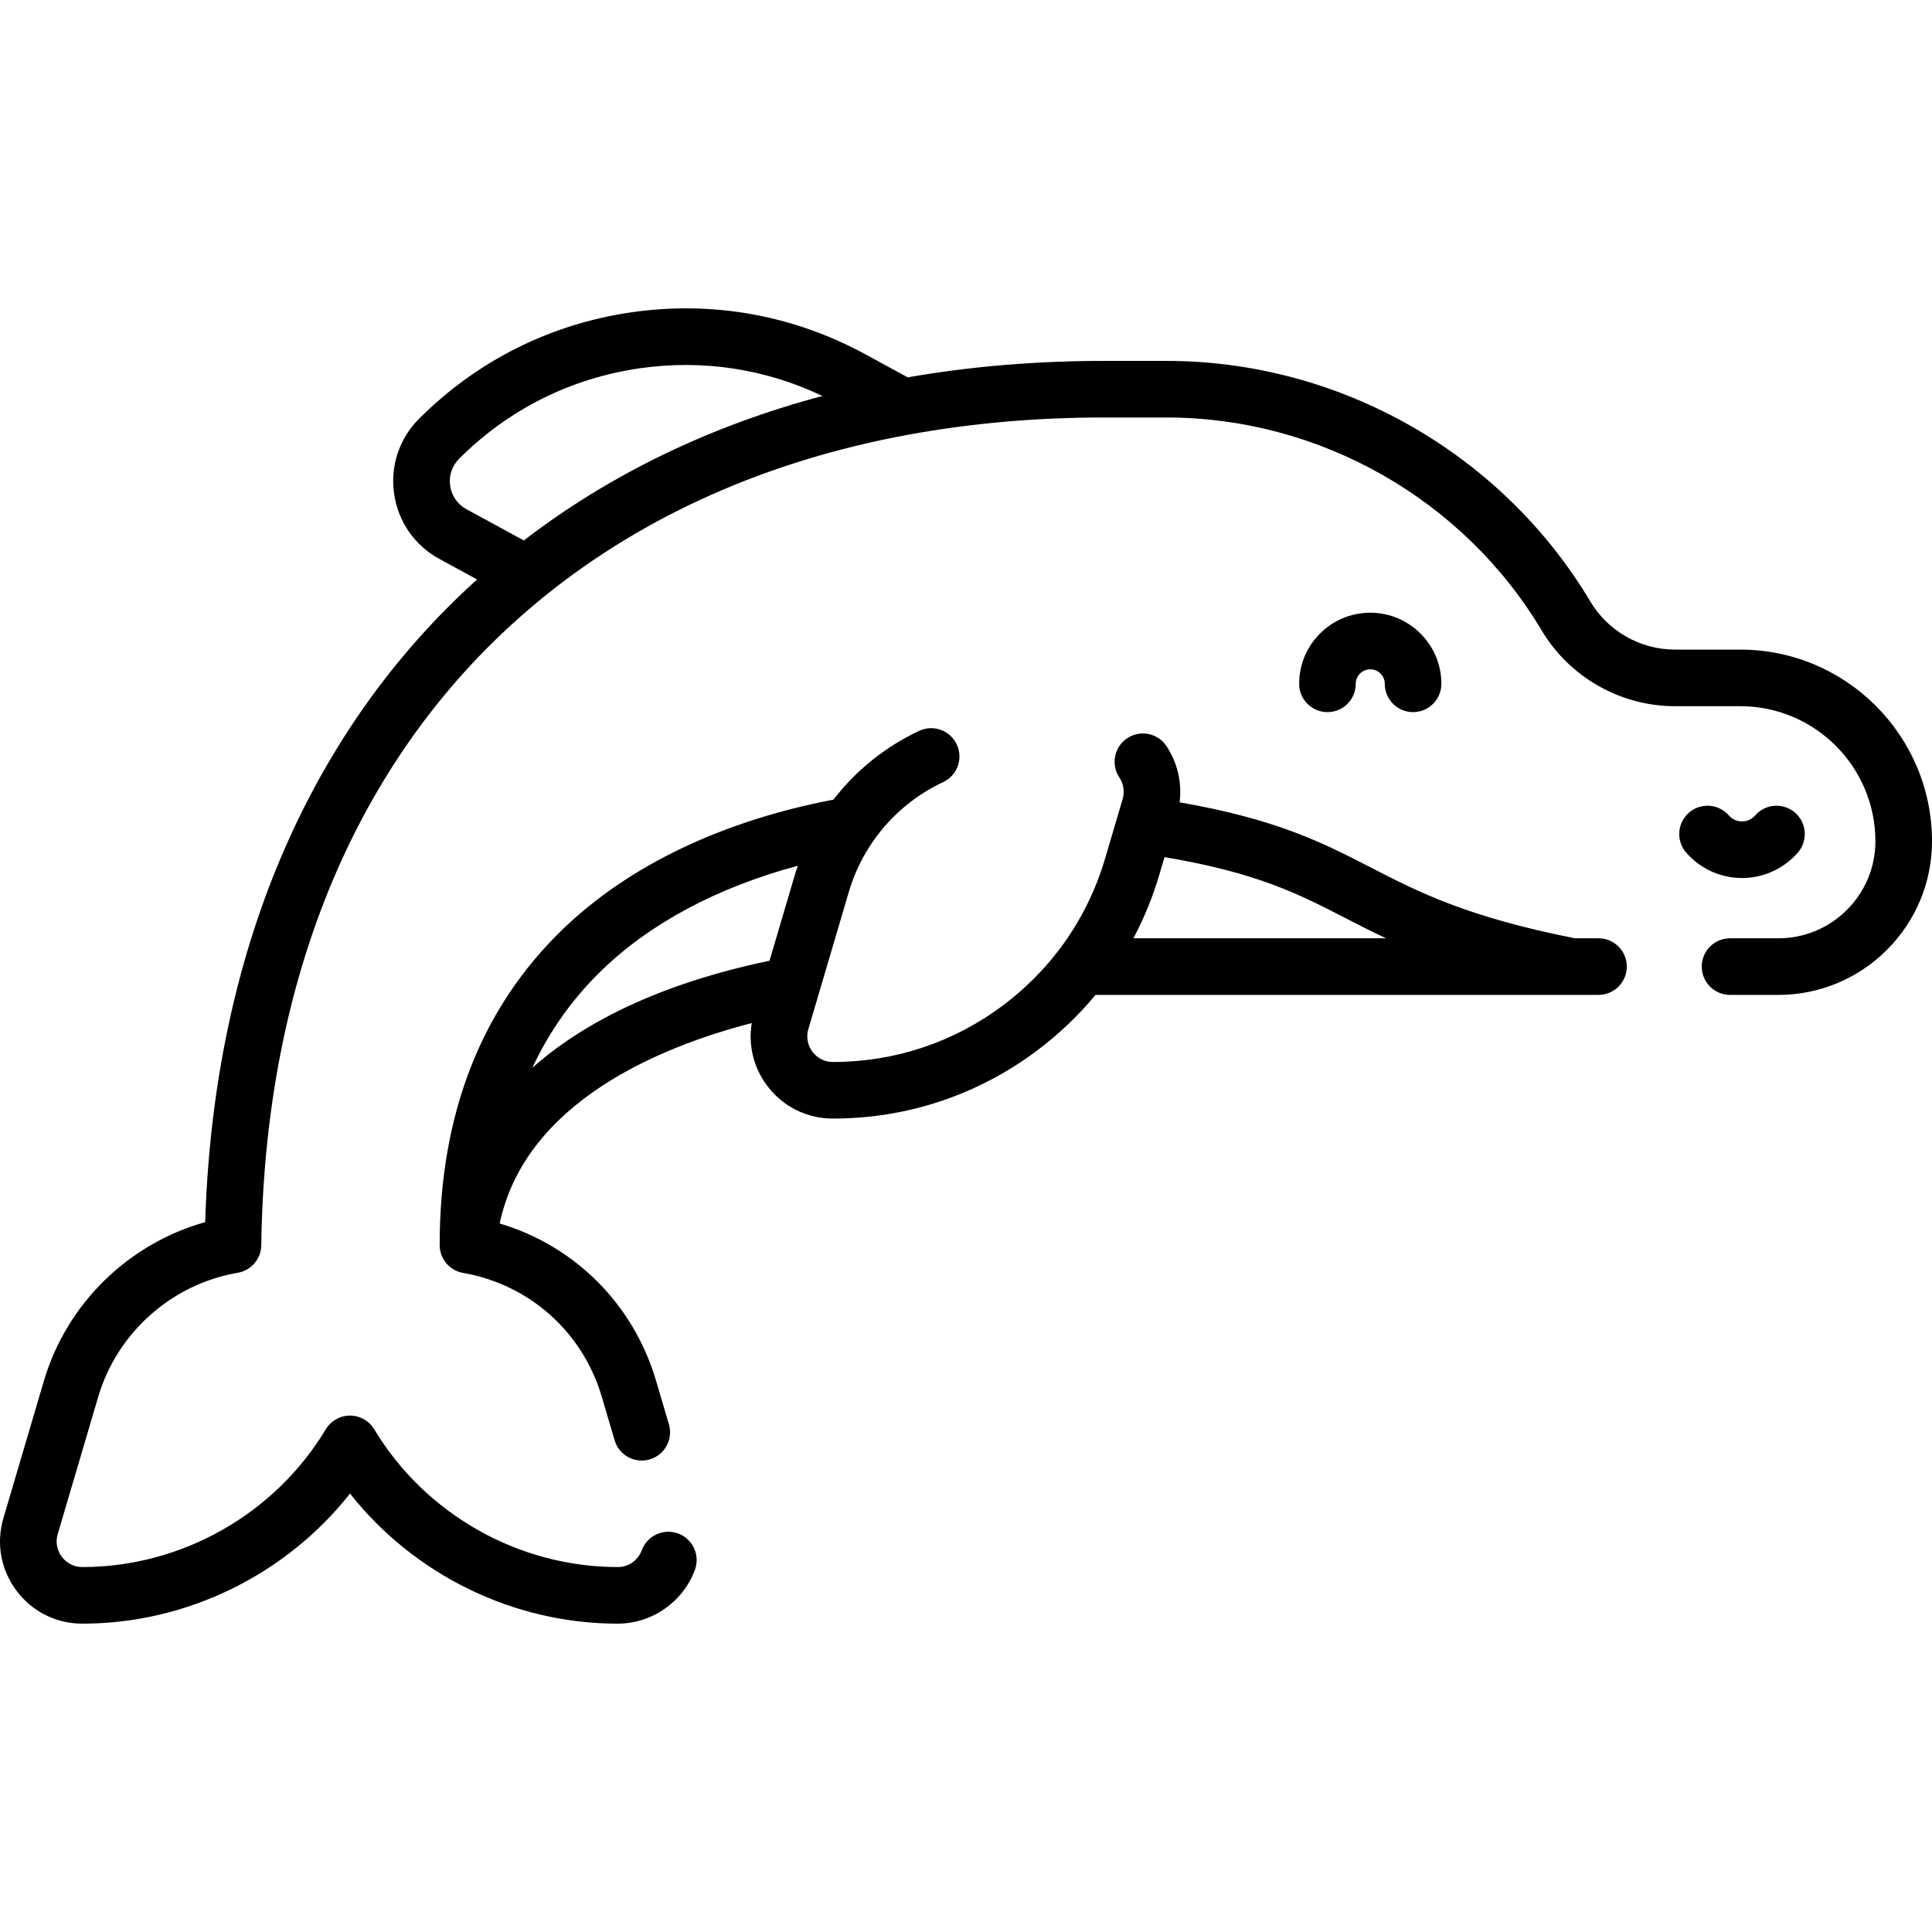 <svg id="Capa_1" enable-background="new 0 0 512.007 512.007" height="512" viewBox="0 0 512.007 512.007" width="512" xmlns="http://www.w3.org/2000/svg"><path d="m423.632 248.664h-6.237c-28.655-5.667-41.525-12.288-53.965-18.693-12.796-6.588-24.949-12.844-50.824-17.351.663-5.18-.535-10.449-3.458-14.874-2.284-3.457-6.935-4.408-10.392-2.125s-4.408 6.936-2.125 10.392c.666 1.008 1.664 3.104.864 5.814l-4.631 15.696c-2.562 8.684-6.583 16.683-11.879 23.759-.205.238-.397.487-.57.75-4.154 5.406-9.059 10.26-14.65 14.44-13.1 9.793-28.67 14.97-45.026 14.97-2.162 0-4.145-.993-5.439-2.725-1.295-1.732-1.686-3.915-1.075-5.988l10.735-36.385c3.779-12.809 12.888-23.407 24.989-29.076 3.751-1.757 5.367-6.222 3.61-9.973-1.756-3.75-6.22-5.367-9.973-3.61-9.012 4.222-16.767 10.515-22.713 18.233-29.458 5.629-54.217 17.454-71.721 34.335-21.655 20.884-32.635 49.046-32.635 83.704 0 .011.002.022.002.032.001.229.013.456.034.681.002.019.001.038.003.057.025.245.062.487.111.726.015.073.037.142.053.214.037.16.075.32.122.476.032.105.072.207.109.31.042.119.082.238.13.354.045.11.097.216.147.323.05.106.098.213.152.316.055.104.115.205.175.306.06.102.119.204.184.302.062.095.128.186.194.278.072.1.144.199.221.296.067.084.137.165.208.246.085.098.171.194.261.287.071.074.144.145.218.216.097.092.195.182.297.27.076.066.154.129.233.192.105.083.212.163.321.24.084.06.169.118.256.174.109.07.22.137.332.202.096.055.192.109.29.16.107.055.216.107.327.157.11.051.221.1.333.145.103.041.208.078.313.115.125.044.25.086.378.123.1.029.203.053.305.078.134.033.269.065.406.091.031.006.061.015.092.021 17.61 3.08 31.693 15.648 36.754 32.801l3.408 11.549c.963 3.265 3.951 5.379 7.19 5.379.703 0 1.417-.1 2.126-.309 3.973-1.172 6.243-5.343 5.071-9.316l-3.408-11.549c-5.988-20.296-21.54-35.734-41.437-41.657 6.837-32.303 42.751-46.89 66.804-53.116-.973 5.831.446 11.746 4.053 16.57 4.154 5.557 10.516 8.744 17.453 8.744 19.619 0 38.294-6.209 54.007-17.956 5.834-4.362 11.049-9.334 15.588-14.822h126.304c.007 0 .013.001.02.001s.015-.001.022-.001h6.951c4.142 0 7.5-3.358 7.5-7.5.002-4.141-3.356-7.499-7.498-7.499zm-213.059-16.566-6.641 22.511c-30.047 6.282-49.839 16.846-62.852 28.36 4.554-9.751 10.707-18.418 18.485-25.92 12.972-12.511 30.714-21.922 51.873-27.614-.305.881-.6 1.766-.865 2.663zm89.794 16.566c2.831-5.333 5.139-10.983 6.884-16.896l1.36-4.611c24.585 4.127 35.49 9.734 47.952 16.15 3.376 1.738 6.875 3.538 10.76 5.357zm160.841-76.511h-17.337c-9.135 0-17.716-4.874-22.395-12.72-23.462-39.348-66.495-63.79-112.307-63.79h-16.616c-18.073 0-35.438 1.475-51.998 4.357l-11.245-6.121c-19.058-10.374-40.482-14.219-61.957-11.116-21.475 3.102-40.935 12.851-56.278 28.194-5.278 5.277-7.693 12.541-6.626 19.928s5.439 13.67 11.994 17.239l9.993 5.44c-1.531 1.383-3.047 2.783-4.537 4.213-42.09 40.404-65.372 97.743-67.524 166.109-20.28 5.655-36.702 21.596-42.726 42.015l-10.741 36.415c-1.964 6.658-.707 13.665 3.449 19.225s10.521 8.749 17.463 8.749c27.703 0 53.973-12.975 70.939-34.472 16.966 21.496 43.236 34.472 70.939 34.472 9.075 0 17.296-5.725 20.458-14.246 1.441-3.883-.539-8.2-4.423-9.641-3.882-1.439-8.2.539-9.641 4.423-.764 2.059-2.897 4.464-6.395 4.464-26.263 0-50.982-13.986-64.51-36.5-1.356-2.257-3.796-3.637-6.429-3.637s-5.073 1.38-6.429 3.637c-13.528 22.514-38.247 36.5-64.51 36.5-2.166 0-4.152-.995-5.449-2.73s-1.689-3.921-1.076-5.999l10.744-36.415c5.01-16.982 19.519-29.873 36.963-32.841 3.567-.607 6.192-3.674 6.242-7.292.905-66.875 22.706-122.692 63.045-161.415 3.798-3.646 7.746-7.122 11.832-10.435.059-.044.116-.091.174-.137 26.481-21.417 58.9-35.831 95.821-42.713.304-.033.605-.089.902-.159 16.346-2.987 33.563-4.512 51.537-4.512h16.616c40.556 0 78.653 21.639 99.423 56.473 7.37 12.359 20.888 20.038 35.278 20.038h17.337c19.74 0 35.799 16.06 35.799 35.799 0 14.178-11.534 25.712-25.712 25.712h-12.808c-4.142 0-7.5 3.358-7.5 7.5s3.358 7.5 7.5 7.5h12.808c22.449 0 40.712-18.263 40.712-40.712 0-28.011-22.788-50.799-50.799-50.799zm-322.381-28.925-15.21-8.279c-2.361-1.285-3.936-3.548-4.32-6.209s.485-5.277 2.386-7.178c13.036-13.036 29.57-21.319 47.816-23.955 16.693-2.409 33.348.133 48.464 7.332-29.694 7.896-56.327 20.745-79.136 38.289zm220.463 37.994c0-2.121 1.726-3.847 3.846-3.847 2.121 0 3.847 1.726 3.847 3.847 0 4.142 3.358 7.5 7.5 7.5s7.5-3.358 7.5-7.5c0-10.392-8.455-18.847-18.847-18.847s-18.846 8.455-18.846 18.847c0 4.142 3.358 7.5 7.5 7.5 4.143 0 7.5-3.358 7.5-7.5zm117.158 44.733c2.721-3.123 2.395-7.86-.728-10.582-3.123-2.721-7.86-2.395-10.582.728-.517.593-1.657 1.589-3.482 1.589-1.824 0-2.965-.996-3.482-1.59-2.722-3.122-7.459-3.447-10.582-.727-3.123 2.722-3.448 7.459-.727 10.582 3.73 4.28 9.122 6.735 14.791 6.735 5.671.001 11.062-2.454 14.792-6.735z"/></svg>